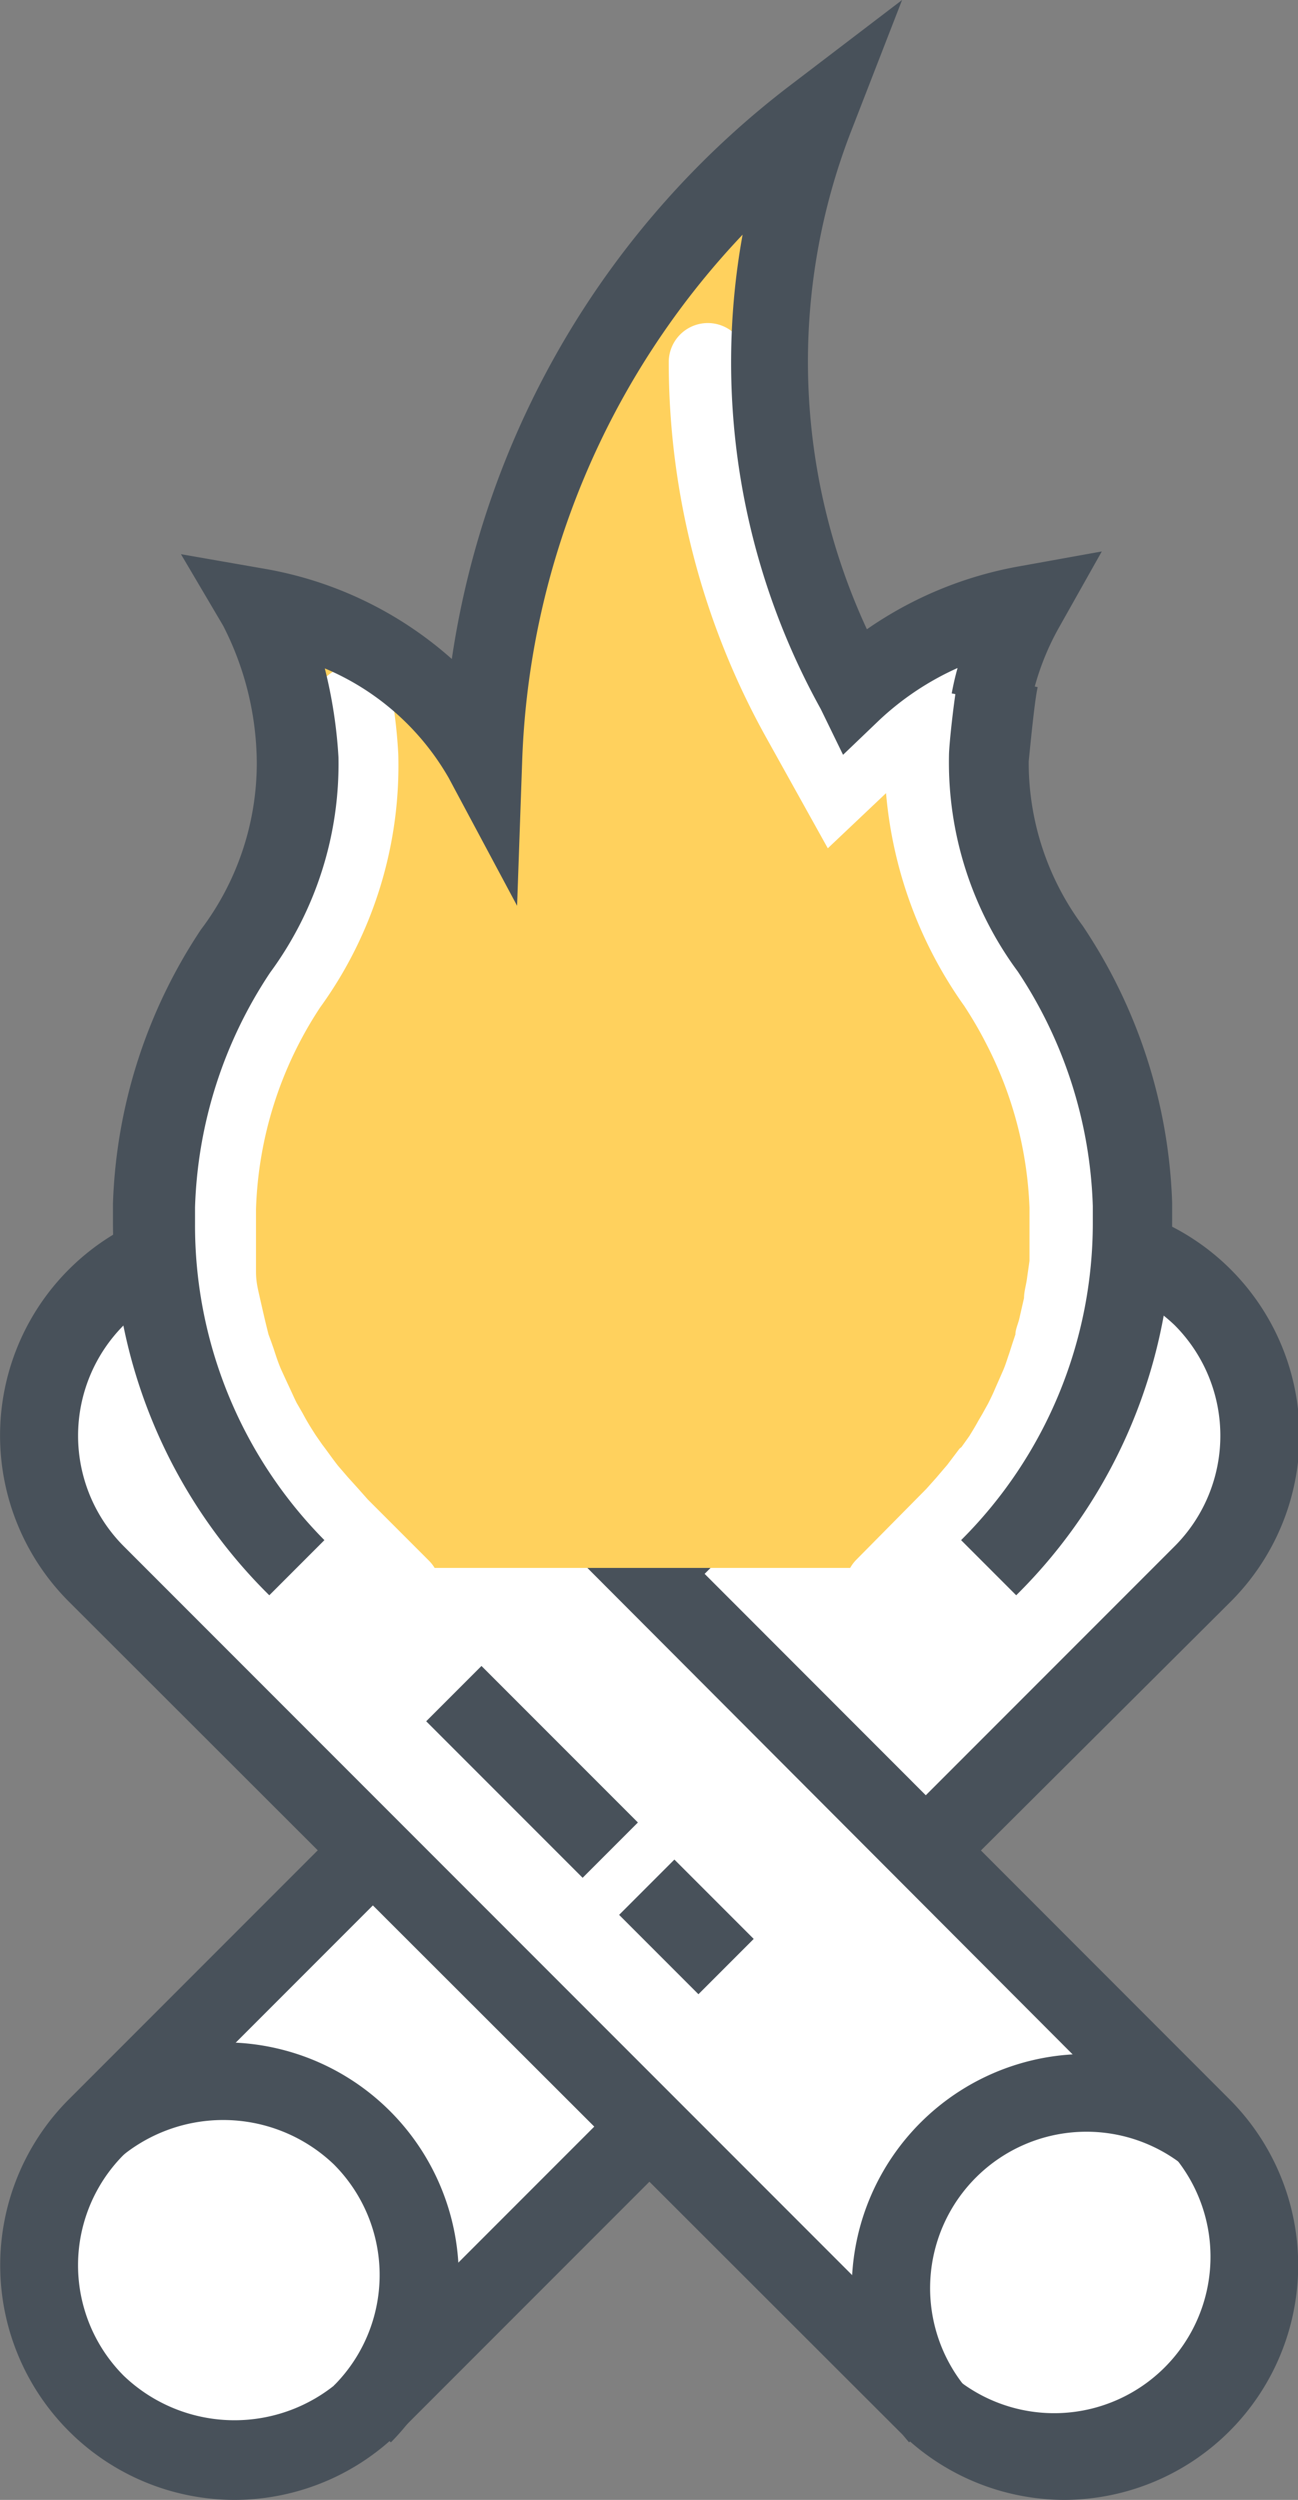 <svg xmlns="http://www.w3.org/2000/svg" viewBox="0 0 33.21 63.92"><rect x="0" y="0" width="33.21" height="63.92" fill="#808080" stroke="none"/><defs><style>.cls-1{fill:#fff;}.cls-2{fill:#48515a;}.cls-3{fill:#ffd15d;}</style></defs><title>ELEM_noproduct</title><g id="Layer_2" data-name="Layer 2"><g id="Layer_1-2" data-name="Layer 1"><path class="cls-1" d="M31,54.7l0,0-.16-.13c0-.05-.08-.11-.13-.16L9.54,33.17a5,5,0,1,0-7.07,7.07L23.68,61.45l.16.13c0,.05.08.11.13.16l0,0a5,5,0,0,0,7-7Z"/><path class="cls-1" d="M2.47,54.38s-.08.11-.13.16l-.16.13,0,0a5,5,0,0,0,.26,6.76h0a5,5,0,0,0,6.76.26l0,0s.08-.11.13-.16l.16-.13,6.94-6.94L9.41,47.44Z"/><path class="cls-1" d="M30.75,40.24a5,5,0,0,0,0-7.07h0a5,5,0,0,0-7.07,0L16.9,39.94l6.95,7.2Z"/><path class="cls-2" d="M27.21,63.92A6,6,0,0,1,23,62.16L1.76,40.95a6,6,0,0,1,8.49-8.49L31.46,53.68a6,6,0,0,1-4.24,10.24Zm-2.83-3.17A4,4,0,0,0,30,55.09L8.83,33.88a4,4,0,0,0-5.66,5.66Z"/><path class="cls-2" d="M23.26,62.45A6,6,0,0,1,31.74,54l-1.41,1.41A4,4,0,0,0,24.67,61Z"/><path class="cls-2" d="M6,63.92A6,6,0,0,1,1.76,53.68L8.7,46.74l1.41,1.41L3.17,55.09a4,4,0,0,0,0,5.66,4.1,4.1,0,0,0,5.66,0l6.94-6.94,1.41,1.41-6.94,6.94A6,6,0,0,1,6,63.92Z"/><path class="cls-2" d="M24.56,47.85l-1.41-1.41,6.9-6.9a4,4,0,0,0,0-5.66,4.1,4.1,0,0,0-5.66,0l-6.77,6.77L16.2,39.24,23,32.46a6,6,0,0,1,8.49,8.49Z"/><path class="cls-2" d="M10,62.45,8.54,61a4,4,0,0,0,0-5.66,4.1,4.1,0,0,0-5.66,0L1.47,54A6,6,0,0,1,10,62.45Z"/><rect class="cls-2" x="12.61" y="42.48" width="2" height="5.66" transform="translate(-28.05 22.89) rotate(-45)"/><rect class="cls-2" x="16.56" y="47.83" width="2" height="2.87" transform="translate(-29.69 26.85) rotate(-45)"/><path class="cls-3" d="M28.91,30.94v-.14a12.43,12.43,0,0,0-2.08-6.49,8.77,8.77,0,0,1-1.59-4.92l.13-1.52a7.69,7.69,0,0,1,.89-2.41,8.67,8.67,0,0,0-4.4,2.19A17.27,17.27,0,0,1,20.85,3a21.64,21.64,0,0,0-8.54,16.46,8.09,8.09,0,0,0-5.75-3.89,8.77,8.77,0,0,1,1,3.89A8.12,8.12,0,0,1,6,24.31a12.44,12.44,0,0,0-2.08,6.49v.14c0,.1,0,.2,0,.3a11.82,11.82,0,0,0,3.34,8.68L7,38.46l2.13,1.63H23.73l.92-1.71s1,1.33,1.14,1.13a12.46,12.46,0,0,0,3.12-8.27C28.91,31.14,28.91,31,28.91,30.94Z"/><path class="cls-1" d="M22.63,41.58a1,1,0,0,1-.71-1.71l1.78-1.8.25-.28.29-.34.31-.41L24.6,37l.2-.28c.08-.13.16-.26.23-.39l.1-.17.15-.27c.06-.12.12-.24.17-.36l.11-.25.11-.25c.06-.14.1-.28.15-.42l.08-.25.08-.24c0-.14.08-.29.11-.45l.11-.48c0-.17.06-.35.08-.53l.06-.42c0-.32,0-.64,0-1v-.36a9.91,9.91,0,0,0-1.09-4.16,10.14,10.14,0,0,0-.58-1,11,11,0,0,1-2-5.44l-1.49,1.41-1.57-2.82a19.75,19.75,0,0,1-2.5-9.61,1,1,0,0,1,2,0,17.75,17.75,0,0,0,2.25,8.64l.31.56L22.2,18l.25-.2.25-.2a5.19,5.19,0,0,1,.5-.39l.11-.07L25.17,16l-.34,2.19-.11,1.86a8.9,8.9,0,0,0,1.66,4.5,12.08,12.08,0,0,1,.72,1.25,11.94,11.94,0,0,1,1.3,5v.39c0,.41,0,.8-.06,1.19,0,.09,0,.17,0,.25l0,.21c0,.24-.06.46-.1.68s0,.18-.06.27l-.07.29c0,.18-.09.37-.14.56s-.07.23-.11.34l-.08.22c-.06.18-.12.35-.19.53s-.1.23-.15.34l-.09.2c-.09.19-.16.34-.24.49l-.2.35-.08.13c-.12.2-.21.36-.31.51l-.25.36-.06.09c-.12.16-.24.33-.37.49l-.35.41-.28.31-.1.11-.17.19-1.56,1.56A1,1,0,0,1,22.63,41.58Z"/><path class="cls-1" d="M10.22,41.58a1,1,0,0,1-.71-.29L8,39.73l-.15-.16-.14-.16-.31-.34L7,38.7c-.13-.16-.25-.34-.38-.51l-.06-.08-.24-.34c-.11-.17-.21-.34-.32-.54L6,37.12l-.19-.34c-.09-.16-.16-.34-.28-.58l-.06-.12-.14-.32c-.07-.17-.13-.35-.21-.6L5,35c0-.11-.08-.21-.1-.31s-.1-.38-.17-.66l0-.17c0-.1,0-.19-.07-.29s-.08-.48-.11-.75l0-.17c0-.06,0-.14,0-.22,0-.38-.06-.77-.06-1.16v-.41a12,12,0,0,1,2-6.24,8.53,8.53,0,0,0,1.68-5.22c0-.42-.07-.82-.13-1.2a1,1,0,1,1,2-.31q.11.66.15,1.39a10.54,10.54,0,0,1-2,6.48,9.92,9.92,0,0,0-1.64,5.16v.37c0,.3,0,.63,0,.95l0,.28c0,.28.06.48.1.67l.08.35c.06.26.1.42.14.58l.07.19.06.17c.08.25.13.39.19.53l.11.24.06.13c.1.21.16.35.23.49l.15.26.06.11c.1.18.19.32.28.46l.16.23.09.12c.11.15.21.29.32.43l.25.29.28.31.23.26,1.56,1.56a1,1,0,0,1-.71,1.71Z"/><path class="cls-2" d="M26,40.79l-1.41-1.41a11.44,11.44,0,0,0,3.37-8.14v-.4a11.46,11.46,0,0,0-1.92-6,9,9,0,0,1-1.76-5.52c0-.29.15-1.66.27-2.19l2,.44c-.07.29-.17,1.29-.23,1.9a7,7,0,0,0,1.38,4.2,13.5,13.5,0,0,1,2.29,7.08v.46A13.42,13.42,0,0,1,26,40.79Z"/><path class="cls-2" d="M6.89,40.79a13.42,13.42,0,0,1-4-9.55v-.47a13.44,13.44,0,0,1,2.25-7,7.06,7.06,0,0,0,1.43-4.28A7.77,7.77,0,0,0,5.71,16L4.63,14.17l2.12.37a9.69,9.69,0,0,1,4.81,2.31,22.59,22.59,0,0,1,8.7-14.7L23.08,0,21.79,3.32a16.27,16.27,0,0,0,.39,12.77,9.85,9.85,0,0,1,3.9-1.61l2.11-.38L27.12,16a6.67,6.67,0,0,0-.77,2.1l-2-.37q.06-.33.15-.65a7.26,7.26,0,0,0-2,1.33l-.93.89L21,18.13A18.27,18.27,0,0,1,19,6a20.58,20.58,0,0,0-5.64,13.46l-.13,3.7-1.75-3.27a6.6,6.6,0,0,0-3.17-2.8,12.15,12.15,0,0,1,.35,2.27,9,9,0,0,1-1.75,5.51,11.45,11.45,0,0,0-1.92,6v.4A11.44,11.44,0,0,0,8.3,39.38Z"/></g></g></svg>